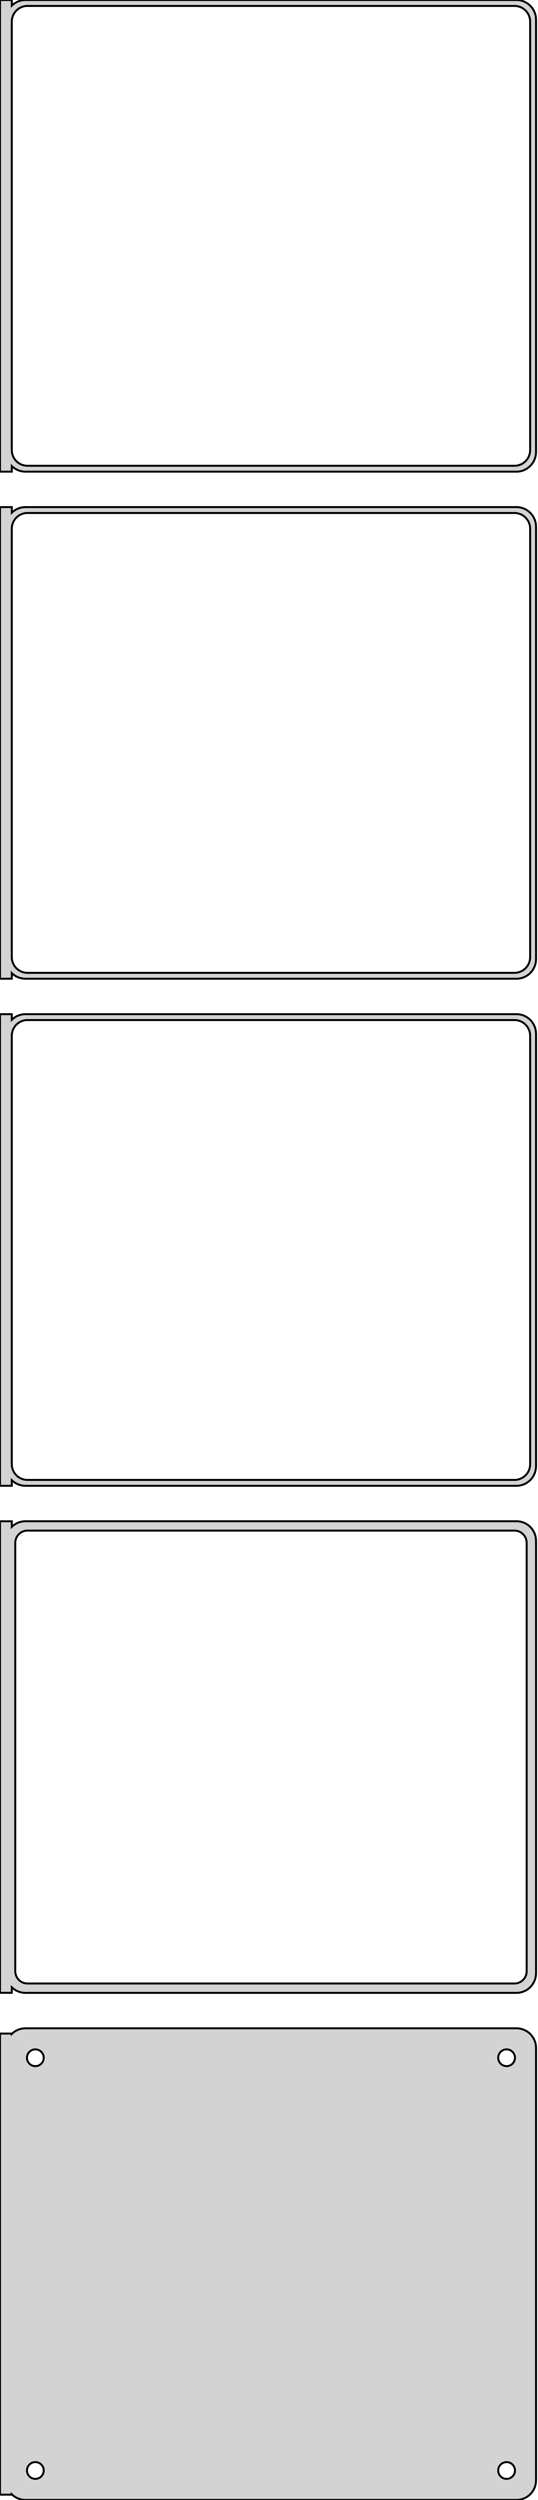 <?xml version="1.0" standalone="no"?>
<!DOCTYPE svg PUBLIC "-//W3C//DTD SVG 1.1//EN" "http://www.w3.org/Graphics/SVG/1.1/DTD/svg11.dtd">
<svg width="137mm" height="636mm" viewBox="-69 -1221 137 636" xmlns="http://www.w3.org/2000/svg" version="1.1">
<title>OpenSCAD Model</title>
<path d="
M -66,-1102.44 L -65.687,-1102.15 L -65.179,-1101.78 L -64.629,-1101.48 L -64.045,-1101.24 L -63.437,-1101.09
 L -62.814,-1101.01 L 62.814,-1101.01 L 63.437,-1101.09 L 64.045,-1101.24 L 64.629,-1101.48 L 65.179,-1101.78
 L 65.687,-1102.15 L 66.145,-1102.58 L 66.545,-1103.06 L 66.882,-1103.59 L 67.149,-1104.16 L 67.343,-1104.76
 L 67.461,-1105.37 L 67.5,-1106 L 67.5,-1216 L 67.461,-1216.63 L 67.343,-1217.24 L 67.149,-1217.84
 L 66.882,-1218.41 L 66.545,-1218.94 L 66.145,-1219.42 L 65.687,-1219.85 L 65.179,-1220.22 L 64.629,-1220.52
 L 64.045,-1220.76 L 63.437,-1220.91 L 62.814,-1220.99 L -62.814,-1220.99 L -63.437,-1220.91 L -64.045,-1220.76
 L -64.629,-1220.52 L -65.179,-1220.22 L -65.687,-1219.85 L -66,-1219.56 L -66,-1220.99 L -69,-1220.99
 L -69,-1101.01 L -66,-1101.01 z
M -62.251,-1102.51 L -62.749,-1102.57 L -63.236,-1102.7 L -63.703,-1102.88 L -64.143,-1103.12 L -64.55,-1103.42
 L -64.916,-1103.76 L -65.236,-1104.15 L -65.505,-1104.57 L -65.719,-1105.03 L -65.874,-1105.51 L -65.969,-1106
 L -66,-1106.5 L -66,-1215.5 L -65.969,-1216 L -65.874,-1216.49 L -65.719,-1216.97 L -65.505,-1217.43
 L -65.236,-1217.85 L -64.916,-1218.24 L -64.55,-1218.58 L -64.143,-1218.88 L -63.703,-1219.12 L -63.236,-1219.3
 L -62.749,-1219.43 L -62.251,-1219.49 L 62.251,-1219.49 L 62.749,-1219.43 L 63.236,-1219.3 L 63.703,-1219.12
 L 64.143,-1218.88 L 64.55,-1218.58 L 64.916,-1218.24 L 65.236,-1217.85 L 65.505,-1217.43 L 65.719,-1216.97
 L 65.874,-1216.49 L 65.969,-1216 L 66,-1215.5 L 66,-1106.5 L 65.969,-1106 L 65.874,-1105.51
 L 65.719,-1105.03 L 65.505,-1104.57 L 65.236,-1104.15 L 64.916,-1103.76 L 64.55,-1103.42 L 64.143,-1103.12
 L 63.703,-1102.88 L 63.236,-1102.7 L 62.749,-1102.57 L 62.251,-1102.51 z
M -66,-973.441 L -65.687,-973.147 L -65.179,-972.778 L -64.629,-972.476 L -64.045,-972.245 L -63.437,-972.089
 L -62.814,-972.01 L 62.814,-972.01 L 63.437,-972.089 L 64.045,-972.245 L 64.629,-972.476 L 65.179,-972.778
 L 65.687,-973.147 L 66.145,-973.577 L 66.545,-974.061 L 66.882,-974.591 L 67.149,-975.159 L 67.343,-975.757
 L 67.461,-976.373 L 67.5,-977 L 67.5,-1087 L 67.461,-1087.63 L 67.343,-1088.24 L 67.149,-1088.84
 L 66.882,-1089.41 L 66.545,-1089.94 L 66.145,-1090.42 L 65.687,-1090.85 L 65.179,-1091.22 L 64.629,-1091.52
 L 64.045,-1091.76 L 63.437,-1091.91 L 62.814,-1091.99 L -62.814,-1091.99 L -63.437,-1091.91 L -64.045,-1091.76
 L -64.629,-1091.52 L -65.179,-1091.22 L -65.687,-1090.85 L -66,-1090.56 L -66,-1091.99 L -69,-1091.99
 L -69,-972.01 L -66,-972.01 z
M -62.251,-973.508 L -62.749,-973.571 L -63.236,-973.696 L -63.703,-973.881 L -64.143,-974.123 L -64.55,-974.418
 L -64.916,-974.762 L -65.236,-975.149 L -65.505,-975.573 L -65.719,-976.028 L -65.874,-976.505 L -65.969,-976.999
 L -66,-977.5 L -66,-1086.5 L -65.969,-1087 L -65.874,-1087.49 L -65.719,-1087.97 L -65.505,-1088.43
 L -65.236,-1088.85 L -64.916,-1089.24 L -64.55,-1089.58 L -64.143,-1089.88 L -63.703,-1090.12 L -63.236,-1090.3
 L -62.749,-1090.43 L -62.251,-1090.49 L 62.251,-1090.49 L 62.749,-1090.43 L 63.236,-1090.3 L 63.703,-1090.12
 L 64.143,-1089.88 L 64.55,-1089.58 L 64.916,-1089.24 L 65.236,-1088.85 L 65.505,-1088.43 L 65.719,-1087.97
 L 65.874,-1087.49 L 65.969,-1087 L 66,-1086.5 L 66,-977.5 L 65.969,-976.999 L 65.874,-976.505
 L 65.719,-976.028 L 65.505,-975.573 L 65.236,-975.149 L 64.916,-974.762 L 64.55,-974.418 L 64.143,-974.123
 L 63.703,-973.881 L 63.236,-973.696 L 62.749,-973.571 L 62.251,-973.508 z
M -66,-844.441 L -65.687,-844.147 L -65.179,-843.778 L -64.629,-843.476 L -64.045,-843.245 L -63.437,-843.089
 L -62.814,-843.01 L 62.814,-843.01 L 63.437,-843.089 L 64.045,-843.245 L 64.629,-843.476 L 65.179,-843.778
 L 65.687,-844.147 L 66.145,-844.577 L 66.545,-845.061 L 66.882,-845.591 L 67.149,-846.159 L 67.343,-846.757
 L 67.461,-847.373 L 67.5,-848 L 67.5,-958 L 67.461,-958.627 L 67.343,-959.243 L 67.149,-959.841
 L 66.882,-960.409 L 66.545,-960.939 L 66.145,-961.423 L 65.687,-961.853 L 65.179,-962.222 L 64.629,-962.524
 L 64.045,-962.755 L 63.437,-962.911 L 62.814,-962.99 L -62.814,-962.99 L -63.437,-962.911 L -64.045,-962.755
 L -64.629,-962.524 L -65.179,-962.222 L -65.687,-961.853 L -66,-961.559 L -66,-962.99 L -69,-962.99
 L -69,-843.01 L -66,-843.01 z
M -62.251,-844.508 L -62.749,-844.571 L -63.236,-844.696 L -63.703,-844.881 L -64.143,-845.123 L -64.55,-845.418
 L -64.916,-845.762 L -65.236,-846.149 L -65.505,-846.573 L -65.719,-847.028 L -65.874,-847.505 L -65.969,-847.999
 L -66,-848.5 L -66,-957.5 L -65.969,-958.001 L -65.874,-958.495 L -65.719,-958.972 L -65.505,-959.427
 L -65.236,-959.851 L -64.916,-960.238 L -64.55,-960.582 L -64.143,-960.877 L -63.703,-961.119 L -63.236,-961.304
 L -62.749,-961.429 L -62.251,-961.492 L 62.251,-961.492 L 62.749,-961.429 L 63.236,-961.304 L 63.703,-961.119
 L 64.143,-960.877 L 64.55,-960.582 L 64.916,-960.238 L 65.236,-959.851 L 65.505,-959.427 L 65.719,-958.972
 L 65.874,-958.495 L 65.969,-958.001 L 66,-957.5 L 66,-848.5 L 65.969,-847.999 L 65.874,-847.505
 L 65.719,-847.028 L 65.505,-846.573 L 65.236,-846.149 L 64.916,-845.762 L 64.55,-845.418 L 64.143,-845.123
 L 63.703,-844.881 L 63.236,-844.696 L 62.749,-844.571 L 62.251,-844.508 z
M 63.437,-714.089 L 64.045,-714.245 L 64.629,-714.476 L 65.179,-714.778 L 65.687,-715.147 L 66.145,-715.577
 L 66.545,-716.061 L 66.882,-716.591 L 67.149,-717.159 L 67.343,-717.757 L 67.461,-718.373 L 67.5,-719
 L 67.5,-829 L 67.461,-829.627 L 67.343,-830.243 L 67.149,-830.841 L 66.882,-831.409 L 66.545,-831.939
 L 66.145,-832.423 L 65.687,-832.853 L 65.179,-833.222 L 64.629,-833.524 L 64.045,-833.755 L 63.437,-833.911
 L 62.814,-833.99 L -62.814,-833.99 L -63.437,-833.911 L -64.045,-833.755 L -64.629,-833.524 L -65.179,-833.222
 L -65.687,-832.853 L -66,-832.559 L -66,-833.979 L -69,-833.979 L -69,-714.021 L -66,-714.021
 L -66,-715.441 L -65.687,-715.147 L -65.179,-714.778 L -64.629,-714.476 L -64.045,-714.245 L -63.437,-714.089
 L -62.814,-714.01 L 62.814,-714.01 z
M -62.195,-716.393 L -62.583,-716.442 L -62.962,-716.539 L -63.325,-716.683 L -63.668,-716.872 L -63.984,-717.101
 L -64.269,-717.369 L -64.518,-717.67 L -64.728,-718 L -64.894,-718.354 L -65.015,-718.726 L -65.088,-719.11
 L -65.113,-719.5 L -65.113,-828.5 L -65.088,-828.89 L -65.015,-829.274 L -64.894,-829.646 L -64.728,-830
 L -64.518,-830.33 L -64.269,-830.631 L -63.984,-830.899 L -63.668,-831.128 L -63.325,-831.317 L -62.962,-831.461
 L -62.583,-831.558 L -62.195,-831.607 L 62.195,-831.607 L 62.583,-831.558 L 62.962,-831.461 L 63.325,-831.317
 L 63.668,-831.128 L 63.984,-830.899 L 64.269,-830.631 L 64.518,-830.33 L 64.728,-830 L 64.894,-829.646
 L 65.015,-829.274 L 65.088,-828.89 L 65.113,-828.5 L 65.113,-719.5 L 65.088,-719.11 L 65.015,-718.726
 L 64.894,-718.354 L 64.728,-718 L 64.518,-717.67 L 64.269,-717.369 L 63.984,-717.101 L 63.668,-716.872
 L 63.325,-716.683 L 62.962,-716.539 L 62.583,-716.442 L 62.195,-716.393 z
M 63.437,-585.089 L 64.045,-585.245 L 64.629,-585.476 L 65.179,-585.778 L 65.687,-586.147 L 66.145,-586.577
 L 66.545,-587.061 L 66.882,-587.591 L 67.149,-588.159 L 67.343,-588.757 L 67.461,-589.373 L 67.5,-590
 L 67.5,-700 L 67.461,-700.627 L 67.343,-701.243 L 67.149,-701.841 L 66.882,-702.409 L 66.545,-702.939
 L 66.145,-703.423 L 65.687,-703.853 L 65.179,-704.222 L 64.629,-704.524 L 64.045,-704.755 L 63.437,-704.911
 L 62.814,-704.99 L -62.814,-704.99 L -63.437,-704.911 L -64.045,-704.755 L -64.629,-704.524 L -65.179,-704.222
 L -65.687,-703.853 L -66,-703.559 L -66,-703.653 L -69,-703.653 L -69,-586.347 L -66,-586.347
 L -66,-586.441 L -65.687,-586.147 L -65.179,-585.778 L -64.629,-585.476 L -64.045,-585.245 L -63.437,-585.089
 L -62.814,-585.01 L 62.814,-585.01 z
M -60.134,-695.369 L -60.4,-695.403 L -60.66,-695.469 L -60.909,-695.568 L -61.144,-695.697 L -61.361,-695.855
 L -61.556,-696.038 L -61.727,-696.245 L -61.871,-696.471 L -61.985,-696.714 L -62.068,-696.969 L -62.118,-697.232
 L -62.135,-697.5 L -62.118,-697.768 L -62.068,-698.031 L -61.985,-698.286 L -61.871,-698.529 L -61.727,-698.755
 L -61.556,-698.962 L -61.361,-699.145 L -61.144,-699.303 L -60.909,-699.432 L -60.66,-699.531 L -60.4,-699.597
 L -60.134,-699.631 L -59.866,-699.631 L -59.6,-699.597 L -59.34,-699.531 L -59.091,-699.432 L -58.856,-699.303
 L -58.639,-699.145 L -58.443,-698.962 L -58.273,-698.755 L -58.129,-698.529 L -58.015,-698.286 L -57.932,-698.031
 L -57.882,-697.768 L -57.865,-697.5 L -57.882,-697.232 L -57.932,-696.969 L -58.015,-696.714 L -58.129,-696.471
 L -58.273,-696.245 L -58.443,-696.038 L -58.639,-695.855 L -58.856,-695.697 L -59.091,-695.568 L -59.34,-695.469
 L -59.6,-695.403 L -59.866,-695.369 z
M 59.866,-695.369 L 59.6,-695.403 L 59.34,-695.469 L 59.091,-695.568 L 58.856,-695.697 L 58.639,-695.855
 L 58.443,-696.038 L 58.273,-696.245 L 58.129,-696.471 L 58.015,-696.714 L 57.932,-696.969 L 57.882,-697.232
 L 57.865,-697.5 L 57.882,-697.768 L 57.932,-698.031 L 58.015,-698.286 L 58.129,-698.529 L 58.273,-698.755
 L 58.443,-698.962 L 58.639,-699.145 L 58.856,-699.303 L 59.091,-699.432 L 59.34,-699.531 L 59.6,-699.597
 L 59.866,-699.631 L 60.134,-699.631 L 60.4,-699.597 L 60.66,-699.531 L 60.909,-699.432 L 61.144,-699.303
 L 61.361,-699.145 L 61.556,-698.962 L 61.727,-698.755 L 61.871,-698.529 L 61.985,-698.286 L 62.068,-698.031
 L 62.118,-697.768 L 62.135,-697.5 L 62.118,-697.232 L 62.068,-696.969 L 61.985,-696.714 L 61.871,-696.471
 L 61.727,-696.245 L 61.556,-696.038 L 61.361,-695.855 L 61.144,-695.697 L 60.909,-695.568 L 60.66,-695.469
 L 60.4,-695.403 L 60.134,-695.369 z
M -60.134,-590.369 L -60.4,-590.403 L -60.66,-590.469 L -60.909,-590.568 L -61.144,-590.697 L -61.361,-590.855
 L -61.556,-591.038 L -61.727,-591.245 L -61.871,-591.471 L -61.985,-591.714 L -62.068,-591.969 L -62.118,-592.232
 L -62.135,-592.5 L -62.118,-592.768 L -62.068,-593.031 L -61.985,-593.286 L -61.871,-593.529 L -61.727,-593.755
 L -61.556,-593.962 L -61.361,-594.145 L -61.144,-594.303 L -60.909,-594.432 L -60.66,-594.531 L -60.4,-594.597
 L -60.134,-594.631 L -59.866,-594.631 L -59.6,-594.597 L -59.34,-594.531 L -59.091,-594.432 L -58.856,-594.303
 L -58.639,-594.145 L -58.443,-593.962 L -58.273,-593.755 L -58.129,-593.529 L -58.015,-593.286 L -57.932,-593.031
 L -57.882,-592.768 L -57.865,-592.5 L -57.882,-592.232 L -57.932,-591.969 L -58.015,-591.714 L -58.129,-591.471
 L -58.273,-591.245 L -58.443,-591.038 L -58.639,-590.855 L -58.856,-590.697 L -59.091,-590.568 L -59.34,-590.469
 L -59.6,-590.403 L -59.866,-590.369 z
M 59.866,-590.369 L 59.6,-590.403 L 59.34,-590.469 L 59.091,-590.568 L 58.856,-590.697 L 58.639,-590.855
 L 58.443,-591.038 L 58.273,-591.245 L 58.129,-591.471 L 58.015,-591.714 L 57.932,-591.969 L 57.882,-592.232
 L 57.865,-592.5 L 57.882,-592.768 L 57.932,-593.031 L 58.015,-593.286 L 58.129,-593.529 L 58.273,-593.755
 L 58.443,-593.962 L 58.639,-594.145 L 58.856,-594.303 L 59.091,-594.432 L 59.34,-594.531 L 59.6,-594.597
 L 59.866,-594.631 L 60.134,-594.631 L 60.4,-594.597 L 60.66,-594.531 L 60.909,-594.432 L 61.144,-594.303
 L 61.361,-594.145 L 61.556,-593.962 L 61.727,-593.755 L 61.871,-593.529 L 61.985,-593.286 L 62.068,-593.031
 L 62.118,-592.768 L 62.135,-592.5 L 62.118,-592.232 L 62.068,-591.969 L 61.985,-591.714 L 61.871,-591.471
 L 61.727,-591.245 L 61.556,-591.038 L 61.361,-590.855 L 61.144,-590.697 L 60.909,-590.568 L 60.66,-590.469
 L 60.4,-590.403 L 60.134,-590.369 z
" stroke="black" fill="lightgray" stroke-width="0.5"/>
</svg>
